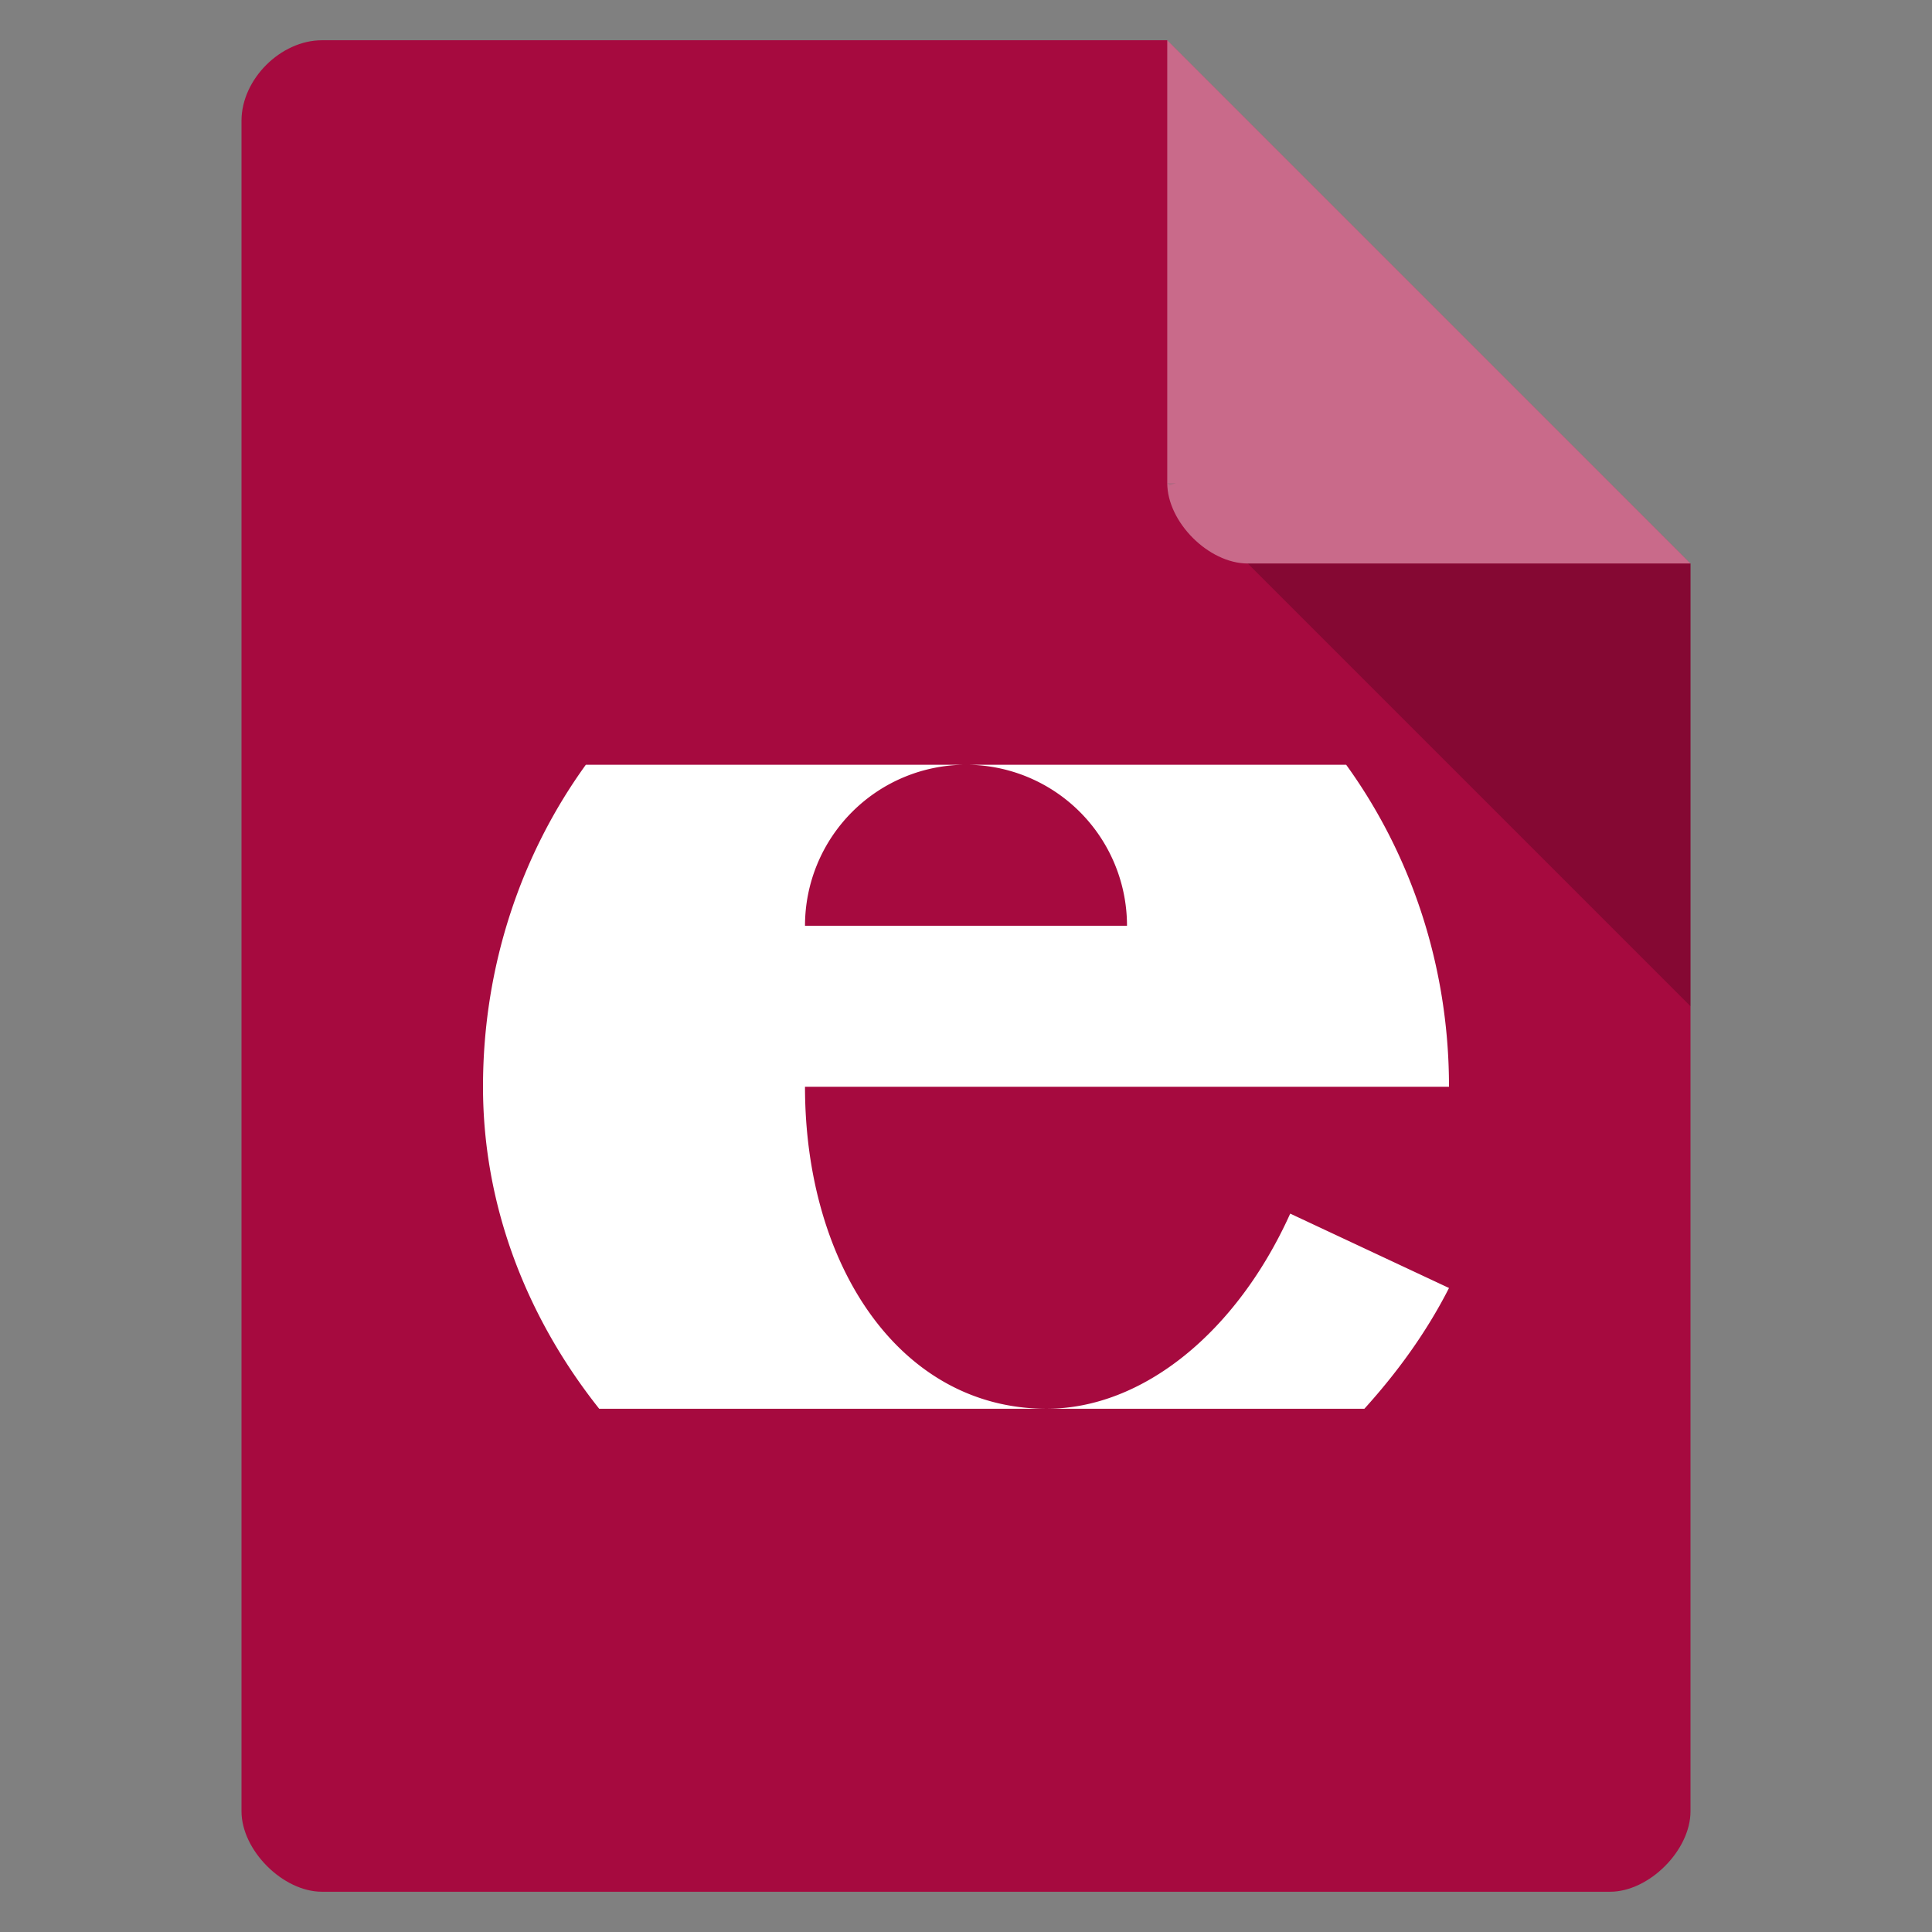 <svg width="48" height="48" version="1.1" viewBox="0 0 48 48" xmlns="http://www.w3.org/2000/svg">
 <rect x="0" y="0" width="48" height="48" fill="#808080" stroke="none"/>
 <path d="m8 1c-1.029 0-2 0.971-2 2v42c0 0.971 1.029 2 2 2h32c0.971 0 2-1.029 2-2v-31l-13-13z" style="fill:#a60a3f"/>
 <path d="m29 12 0.062 0.062 0.156-0.062h-0.219zm2 2 11 11v-11h-11z" style="fill-opacity:.196"/>
 <path d="m29 1 13 13h-11c-0.971 0-2-1.029-2-2v-11z" style="fill-opacity:.392;fill:#fff"/>
 <path d="m14.555 19c-1.595 2.207-2.555 4.979-2.555 8 0 3.044 1.144 5.807 2.887 8h11.113c-3.653-0.002-6-3.582-6-8h16c0-3.021-0.959-5.793-2.555-8h-9.445a4 4 0 0 1 4 4h-8a4 4 0 0 1 4-4zm11.445 16h7.898c0.808-0.894 1.535-1.885 2.102-3l-3.945-1.848c-1.329 2.946-3.663 4.849-6.055 4.848z" style="fill:#fff"/>
</svg>
